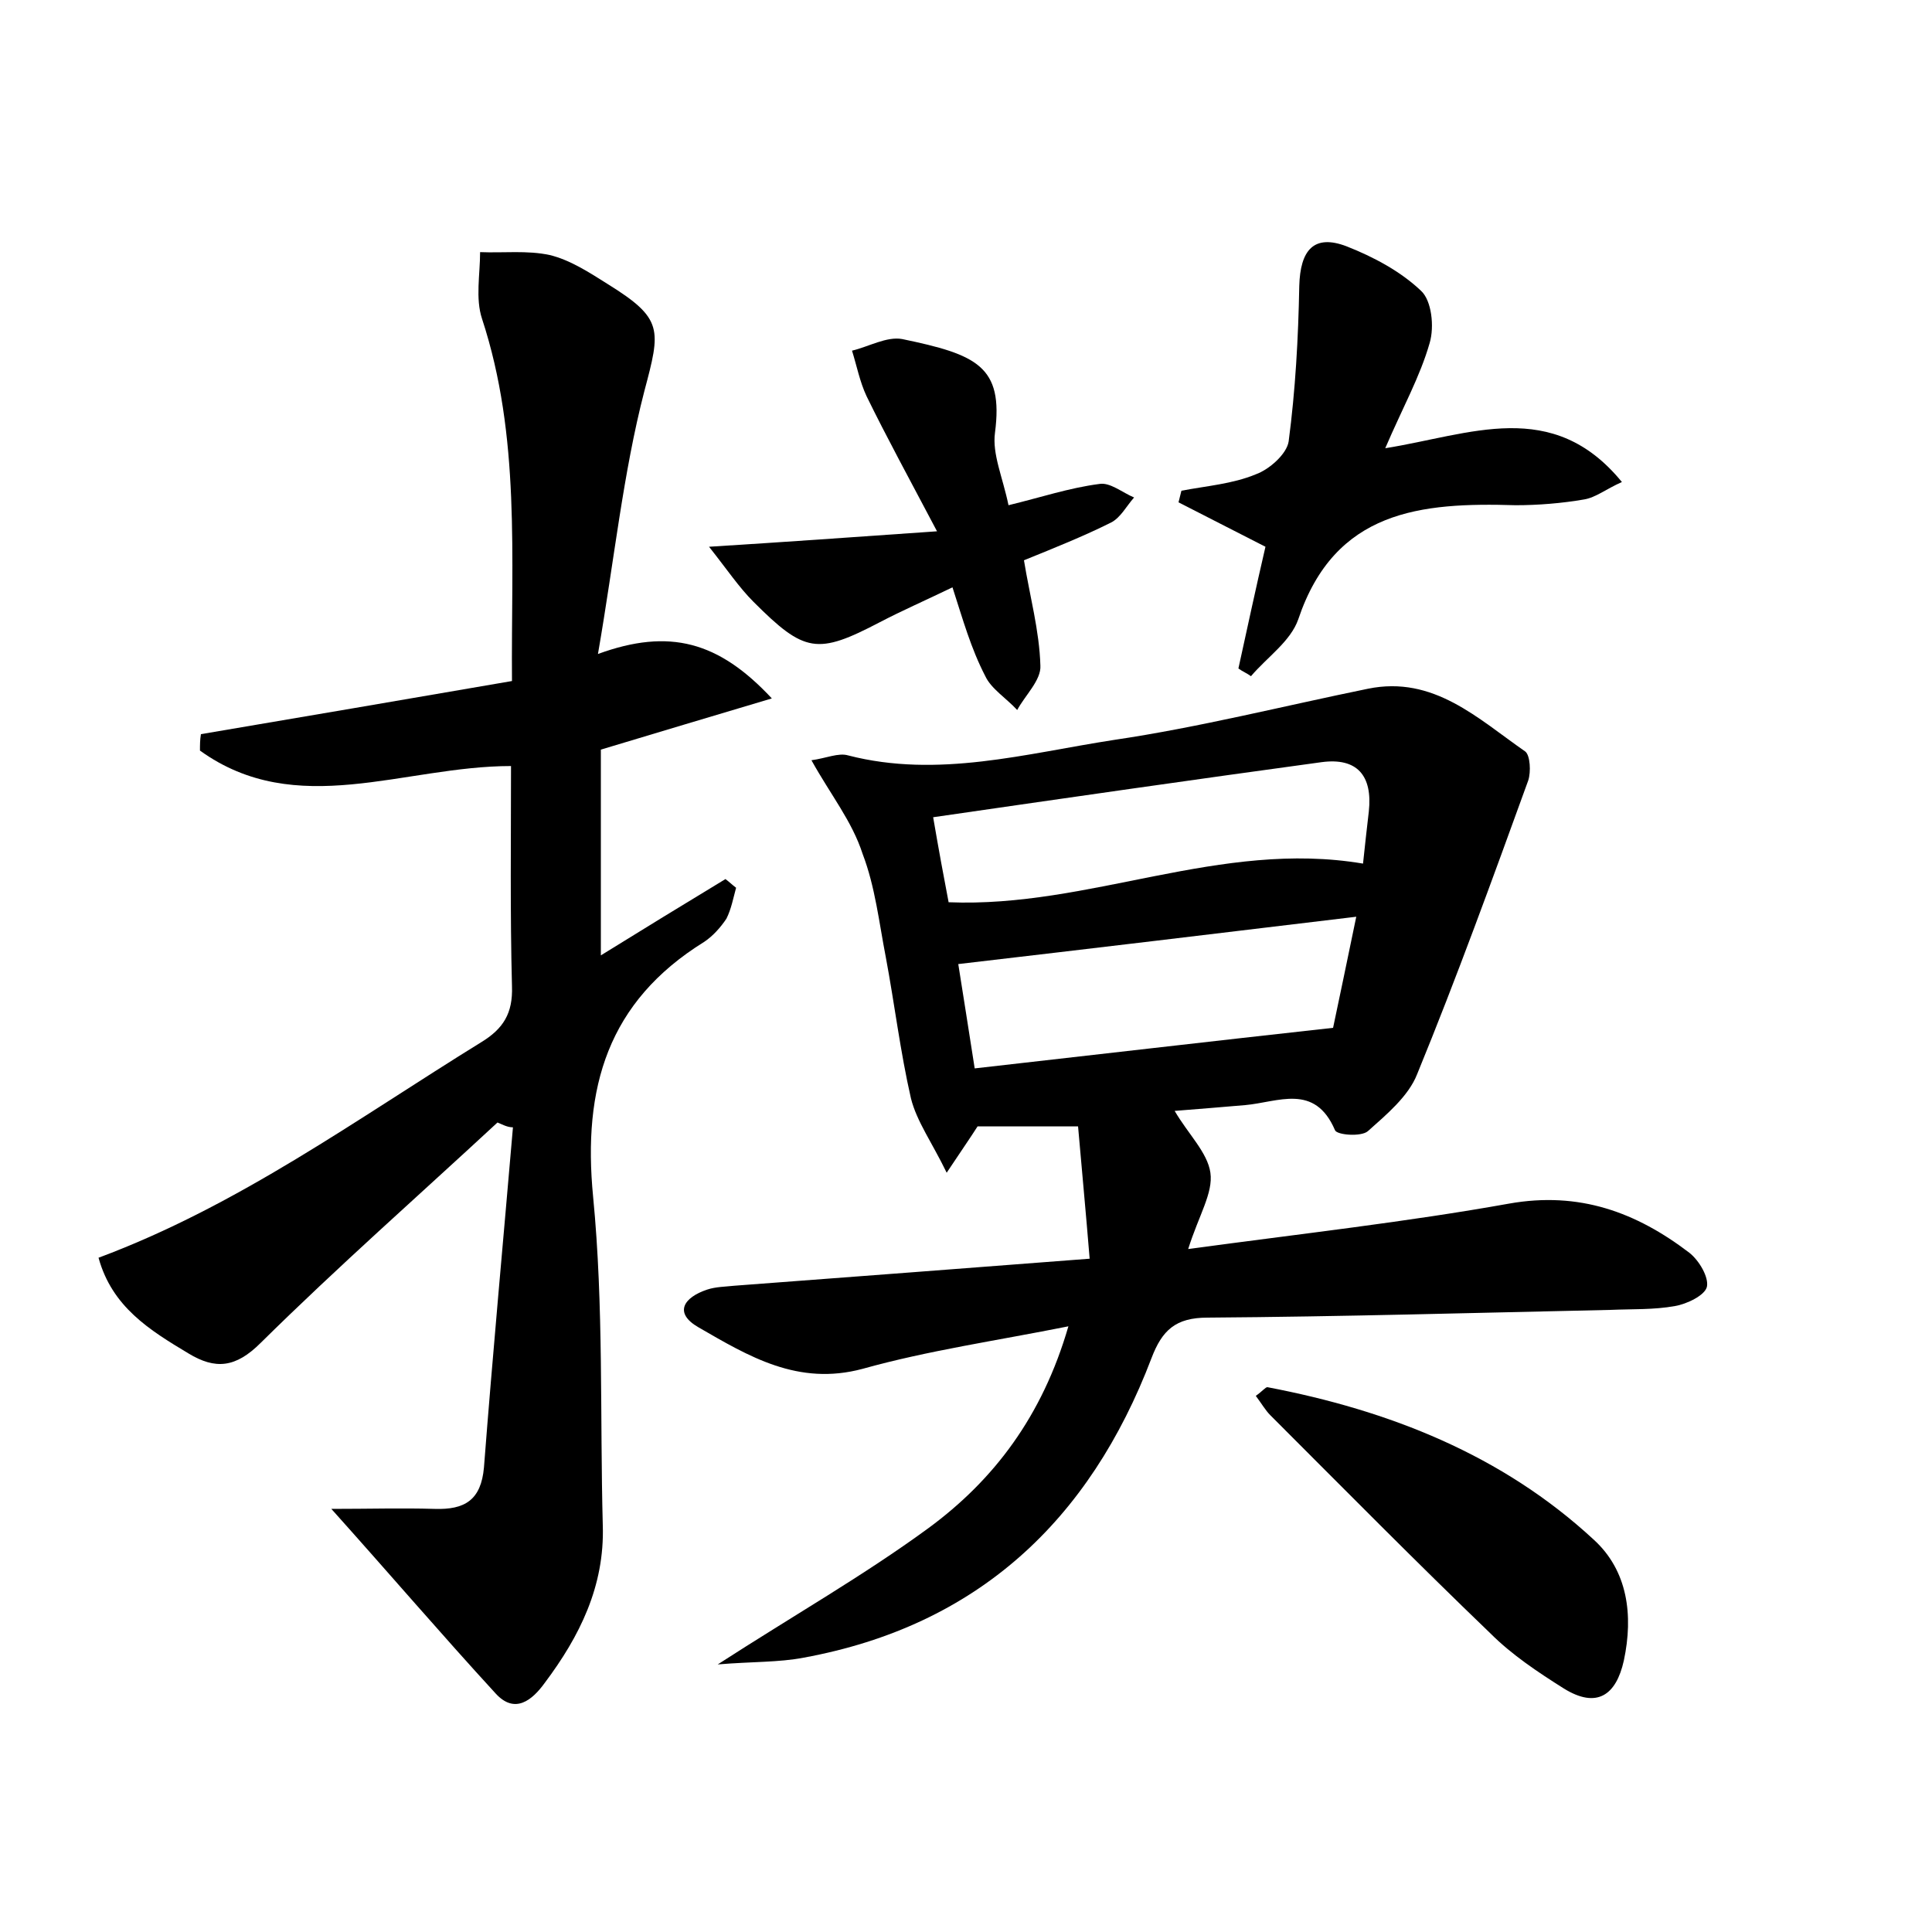 <?xml version="1.0" encoding="utf-8"?>
<!-- Generator: Adobe Illustrator 22.0.0, SVG Export Plug-In . SVG Version: 6.00 Build 0)  -->
<svg version="1.1" id="图层_1" xmlns="http://www.w3.org/2000/svg" xmlns:xlink="http://www.w3.org/1999/xlink" x="0px" y="0px"
	 viewBox="0 0 200 200" style="enable-background:new 0 0 200 200;" xml:space="preserve">
<style type="text/css">
	.st0{fill:#FFFFFF;}
</style>
<g>
	
	<path d="M84,78.7c1.5-0.2,2.8-0.8,3.8-0.5c9.3,2.4,18.4-0.2,27.5-1.6c8.8-1.3,17.5-3.5,26.3-5.3c6.8-1.4,11.4,3.1,16.3,6.5
		c0.5,0.4,0.6,2.1,0.3,3c-3.7,10.2-7.4,20.4-11.5,30.4c-0.9,2.3-3.2,4.2-5.1,5.9c-0.7,0.6-3.2,0.4-3.4-0.1c-2.1-4.9-5.9-2.9-9.3-2.6
		c-2.4,0.2-4.7,0.4-7.3,0.6c1.4,2.4,3.4,4.3,3.7,6.4c0.3,2.1-1.2,4.4-2.3,7.9c11.8-1.6,22.6-2.8,33.2-4.7c7.3-1.3,13.2,0.9,18.7,5.1
		c1,0.8,2,2.5,1.8,3.5c-0.2,0.9-2.1,1.8-3.3,2c-2.2,0.4-4.4,0.3-6.7,0.4c-13.9,0.3-27.8,0.7-41.7,0.8c-3.3,0-4.7,1.3-5.8,4.2
		c-6.4,16.8-18,27.7-36,31c-2.6,0.5-5.3,0.4-8.9,0.7c7.9-5.1,15.1-9.2,21.8-14.1c6.8-5,11.8-11.6,14.5-20.9
		c-7.5,1.5-14.5,2.5-21.3,4.4c-6.7,1.8-11.8-1.3-17-4.3c-2.6-1.5-1.5-3.1,0.9-3.9c0.9-0.3,1.9-0.3,2.8-0.4
		c11.9-0.9,23.9-1.8,36.8-2.8c-0.4-4.9-0.8-9.1-1.2-13.7c-3.9,0-7.1,0-10.4,0c-0.7,1.1-1.6,2.4-3.2,4.8c-1.5-3.1-3.1-5.3-3.7-7.7
		c-1.1-4.8-1.7-9.8-2.6-14.6c-0.7-3.6-1.1-7.3-2.4-10.7C88.2,85,86,82.3,84,78.7z M140.4,94.9c-14.1,1.7-27.5,3.3-41.2,4.9
		c0.5,3.2,1.1,6.9,1.7,10.8c12.4-1.4,24.4-2.8,37.1-4.2C138.6,103.6,139.4,99.7,140.4,94.9z M141.1,89.4c0.2-1.9,0.4-3.7,0.6-5.4
		c0.4-3.7-1.2-5.6-4.9-5.1c-13.2,1.8-26.4,3.7-40.2,5.7c0.6,3.5,1.1,6.2,1.6,8.8C112.8,94,126.3,86.9,141.1,89.4z"/>
	<path d="M51.5,116.2c-8.2,7.6-16.5,14.9-24.5,22.8c-2.6,2.6-4.7,2.8-7.5,1.1c-4-2.4-7.9-4.8-9.3-9.9c14.5-5.4,26.8-14.4,39.6-22.3
		c2.3-1.4,3.3-3,3.2-5.8c-0.2-7.6-0.1-15.3-0.1-22.8c-11.1,0-22.2,5.6-32.2-1.6c0-0.6,0-1.1,0.1-1.7c10.6-1.8,21.2-3.6,32.2-5.5
		c-0.1-12.9,0.9-25.3-3.1-37.5c-0.7-2.1-0.2-4.6-0.2-6.9c2.4,0.1,4.9-0.2,7.2,0.3c2.1,0.5,4.1,1.8,6,3c5.8,3.6,5.5,4.7,3.8,11.1
		c-2.2,8.5-3.1,17.4-4.8,27.2c7.4-2.7,12.5-1.3,18,4.6c-6.4,1.9-11.7,3.5-17.7,5.3c0,6.6,0,13.7,0,21.3c4.2-2.6,8.6-5.3,12.9-7.9
		c0.4,0.3,0.7,0.6,1.1,0.9c-0.3,1.1-0.5,2.2-1,3.2c-0.6,0.9-1.4,1.8-2.3,2.4c-10,6.2-12.6,15.1-11.5,26.4c1.1,11.3,0.7,22.7,1,34
		c0.2,6.3-2.4,11.5-6,16.3c-1.3,1.8-3.1,3.3-5.1,1.1c-5.6-6.1-10.9-12.3-17-19.1c3.9,0,7.3-0.1,10.7,0c3.1,0.1,4.8-0.9,5.1-4.3
		c0.9-11.7,2-23.5,3-35.2C52.5,116.7,52,116.4,51.5,116.2z"/>
	<path d="M131,56.6c-3.3-1.7-6.1-3.1-9-4.6c0.1-0.4,0.2-0.8,0.3-1.2c2.6-0.5,5.3-0.7,7.7-1.7c1.4-0.5,3.2-2.1,3.4-3.4
		c0.7-5.3,1-10.7,1.1-16.1c0.1-3.7,1.5-5.4,4.9-4.1c2.8,1.1,5.6,2.6,7.7,4.6c1.1,1,1.4,3.7,0.9,5.4c-1,3.5-2.8,6.7-4.6,10.9
		c8.8-1.4,17.3-5.3,24.5,3.5c-1.6,0.7-2.7,1.6-3.9,1.8c-2.3,0.4-4.8,0.6-7.1,0.6c-9.8-0.3-18.7,0.5-22.5,11.8
		c-0.8,2.3-3.2,3.9-4.9,5.9c-0.4-0.3-0.9-0.5-1.3-0.8C129.1,65.1,130,60.9,131,56.6z"/>
	<path d="M98.6,60.8c-2.9,1.4-5.2,2.4-7.5,3.6c-6.5,3.4-7.8,3.2-13.1-2.1c-1.5-1.5-2.7-3.3-4.6-5.7c8-0.5,15-1,23.6-1.6
		c-2.9-5.5-5.2-9.7-7.3-14c-0.7-1.5-1-3.1-1.5-4.7c1.7-0.4,3.6-1.5,5.2-1.2c7.7,1.6,10.5,2.8,9.6,9.7c-0.3,2.2,0.8,4.6,1.4,7.5
		c3.3-0.8,6.3-1.8,9.4-2.2c1.1-0.2,2.4,0.9,3.6,1.4c-0.8,0.9-1.4,2.1-2.4,2.6c-2.8,1.4-5.8,2.6-9,3.9c0.6,3.7,1.6,7.3,1.7,10.9
		c0.1,1.5-1.6,3.1-2.4,4.6c-1.1-1.2-2.7-2.2-3.3-3.5C100.5,67.1,99.7,64.2,98.6,60.8z"/>
	<path d="M130,144.5c0.7-0.5,1-0.9,1.2-0.9c12.6,2.4,24.3,7,33.8,15.8c3.5,3.2,4.1,7.8,3.1,12.5c-0.8,3.6-2.8,5-6.2,2.9
		c-2.7-1.7-5.4-3.5-7.6-5.7c-7.7-7.4-15.2-15-22.8-22.6C131,146,130.6,145.3,130,144.5z"/>
	
	
</g>
</svg>

